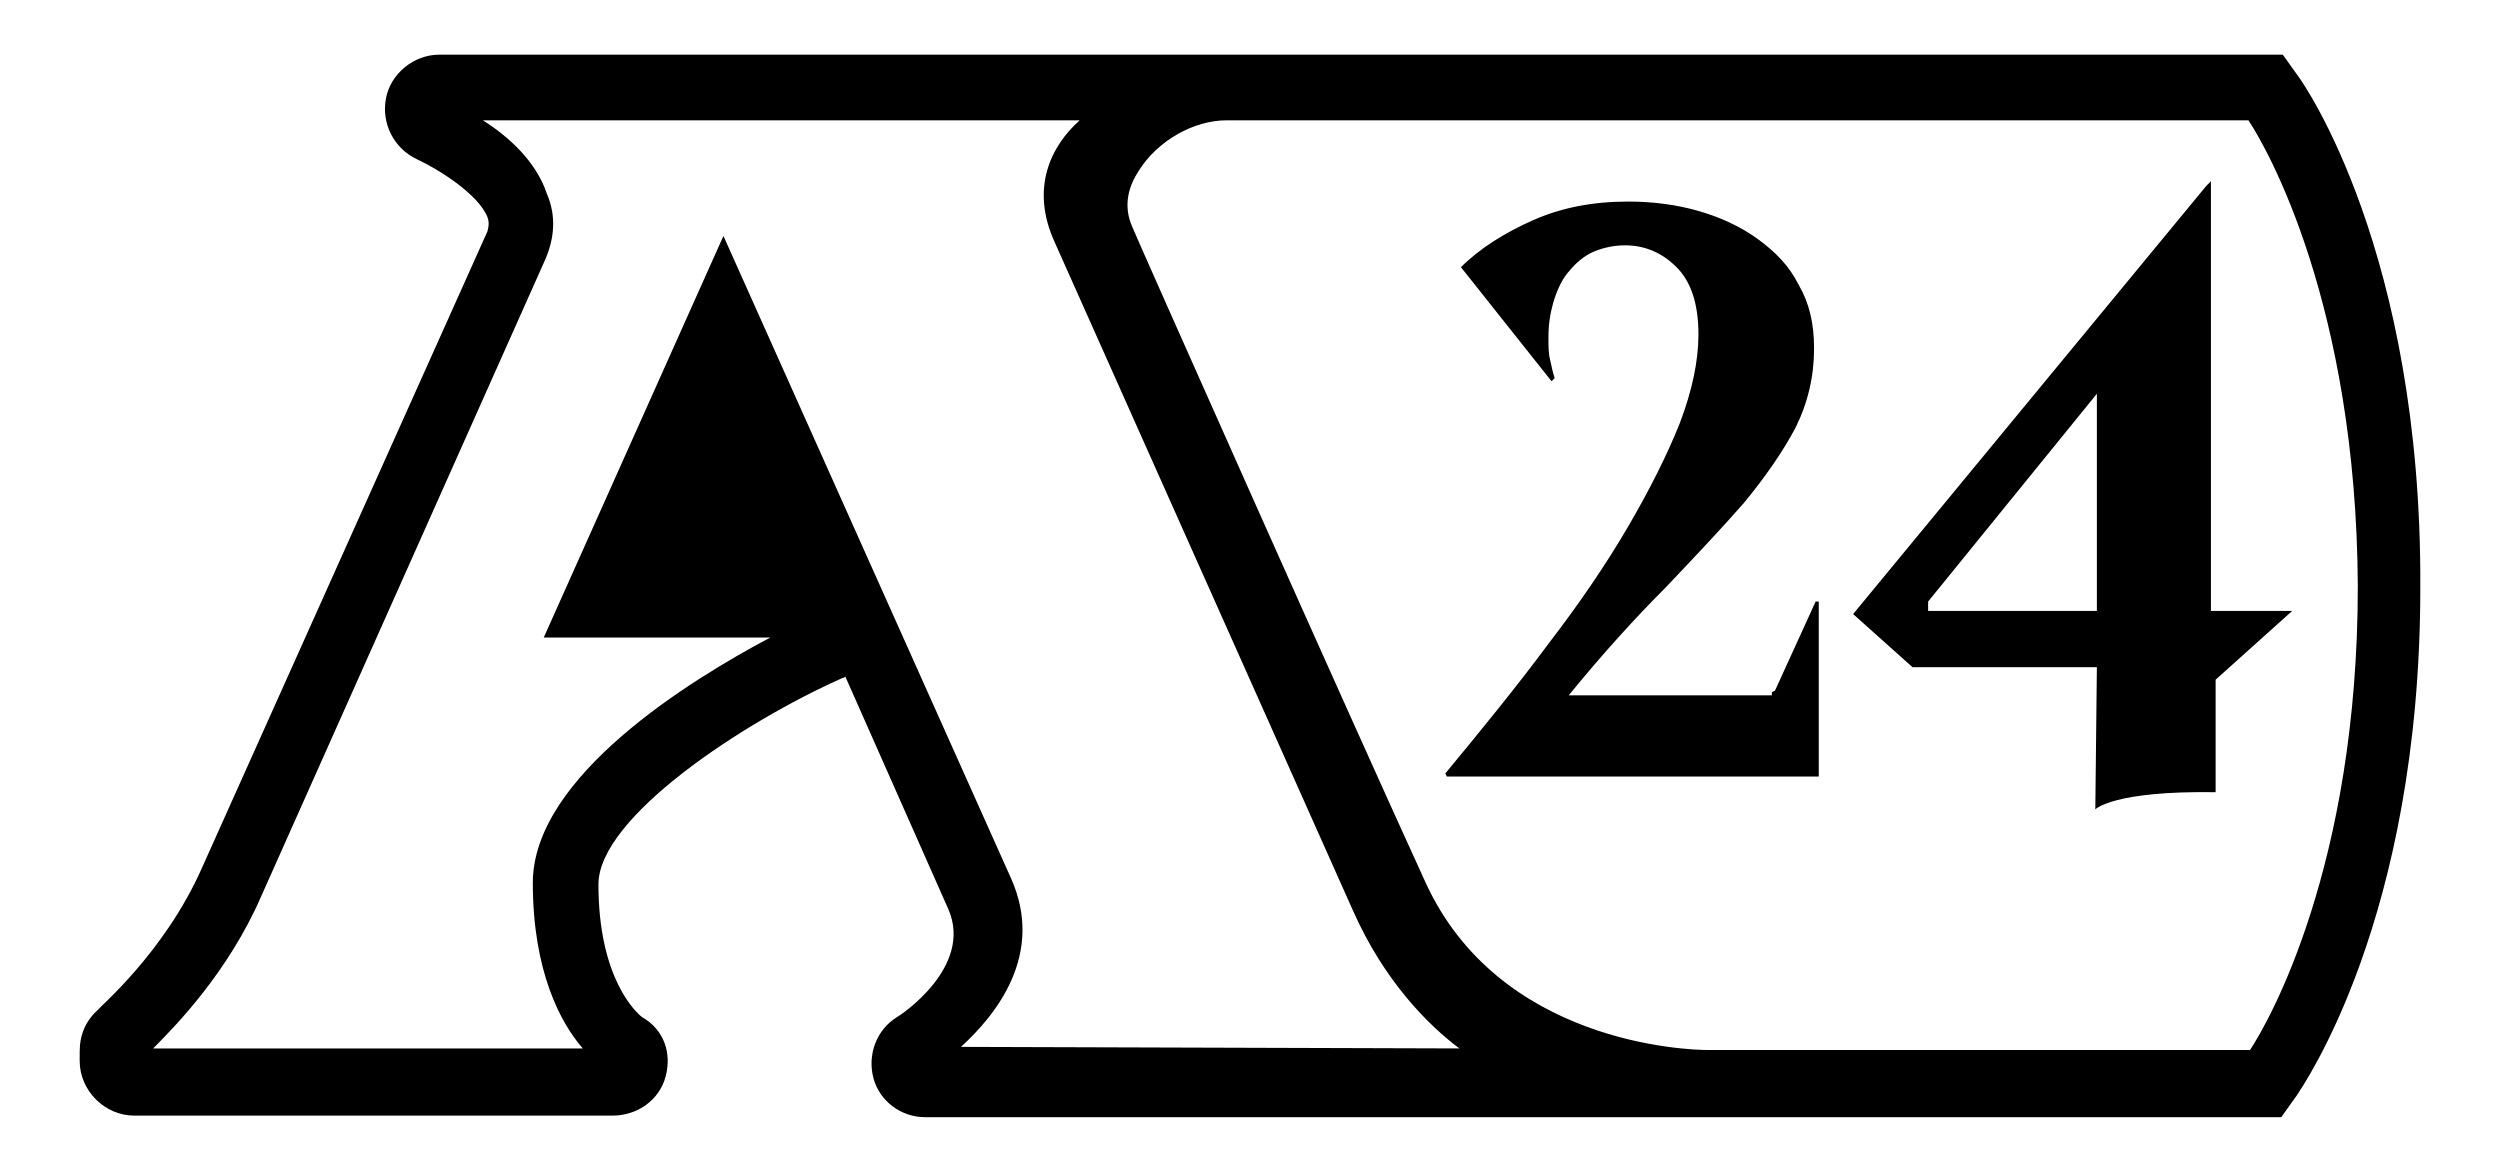 <svg xmlns="http://www.w3.org/2000/svg" xml:space="preserve" style="fill-rule:evenodd;clip-rule:evenodd;stroke-linejoin:round;stroke-miterlimit:2" viewBox="0 0 160 75"><path d="M147.1 4.9c.3.4 7.9 11.2 7.8 32.7 0 21.3-7.6 32-7.9 32.5l-1 1.4H59.2c-1.5 0-2.9-1-3.3-2.5s.2-3.1 1.5-3.9c.2-.1 4.9-3.2 3.3-6.9l-6.6-14.9s-.1.1-.2.1c-6.3 2.8-15.6 8.9-15.6 13.2 0 6 2.4 8.2 2.8 8.5 1.4.8 1.9 2.3 1.5 3.8s-1.8 2.5-3.4 2.5H8.6c-1.9 0-3.5-1.6-3.5-3.5v-.6q0-1.65 1.2-2.7c0-.1 4.2-3.6 6.6-9l18.3-40.8c.1-.4.1-.6 0-.9-.6-1.5-3.2-3.1-4.5-3.7-1.5-.7-2.3-2.3-2-3.9s1.8-2.8 3.4-2.8h118zm-3.2 2.8H78.5c-2.1 0-4.4 1.3-5.6 3.2-.6.9-1.1 2.2-.4 3.7.1.3 14.2 32 18.7 41.8 4.7 10.4 16.8 10.8 18.1 10.8H144c1.2-1.8 6.9-11.8 6.9-29.7-.1-18-5.8-28-7-29.8m-30.5 36.6.2-.1 2.6-5.7h.2v11.2H92.6l-.1-.2c2.4-2.9 4.6-5.6 6.6-8.3q3-3.9 5.1-7.5t3.3-6.6q1.2-3.15 1.2-5.7c0-2-.5-3.4-1.4-4.3s-2-1.4-3.3-1.4c-.8 0-1.6.2-2.2.5s-1.1.8-1.5 1.3-.7 1.2-.9 1.9-.3 1.4-.3 2.2c0 .5 0 1 .1 1.4q.15.75.3 1.2l-.2.2-5.8-7.3c1.2-1.2 2.8-2.2 4.6-3s3.8-1.2 6.1-1.2q2.4 0 4.5.6c1.4.4 2.7 1 3.8 1.8s2 1.7 2.6 2.9c.7 1.2 1 2.5 1 4.1q0 2.7-1.2 5.1-1.2 2.25-3.3 4.8c-1.4 1.6-3.1 3.4-5 5.4-1.9 1.9-4 4.2-6.2 6.9h13zm28.4-.8v7.2c-6.6-.1-7.7 1.1-7.7 1.1l.1-9.1h-11.8l-3.8-3.4 22.6-27.4.3-.3v27.5h5.2zm-18.4-4.4h10.8V25.2l-10.8 13.3zM61.5 67l31.9.1c-2-1.5-4.8-4.3-6.8-8.8L67.5 15.5c-1.6-3.5-.2-6.2 1.6-7.8H30.9c1.6 1 3.4 2.6 4.1 4.7.6 1.4.5 2.8-.1 4.2L16.7 57.4c-2.1 4.8-5.4 8.2-6.9 9.7h27.5c-1.4-1.6-3.2-4.9-3.2-10.6 0-6.8 10.1-13 15.2-15.7H34.8l11.5-25.7 18.4 41.1c2.2 4.9-1 8.8-3.2 10.8"/></svg>